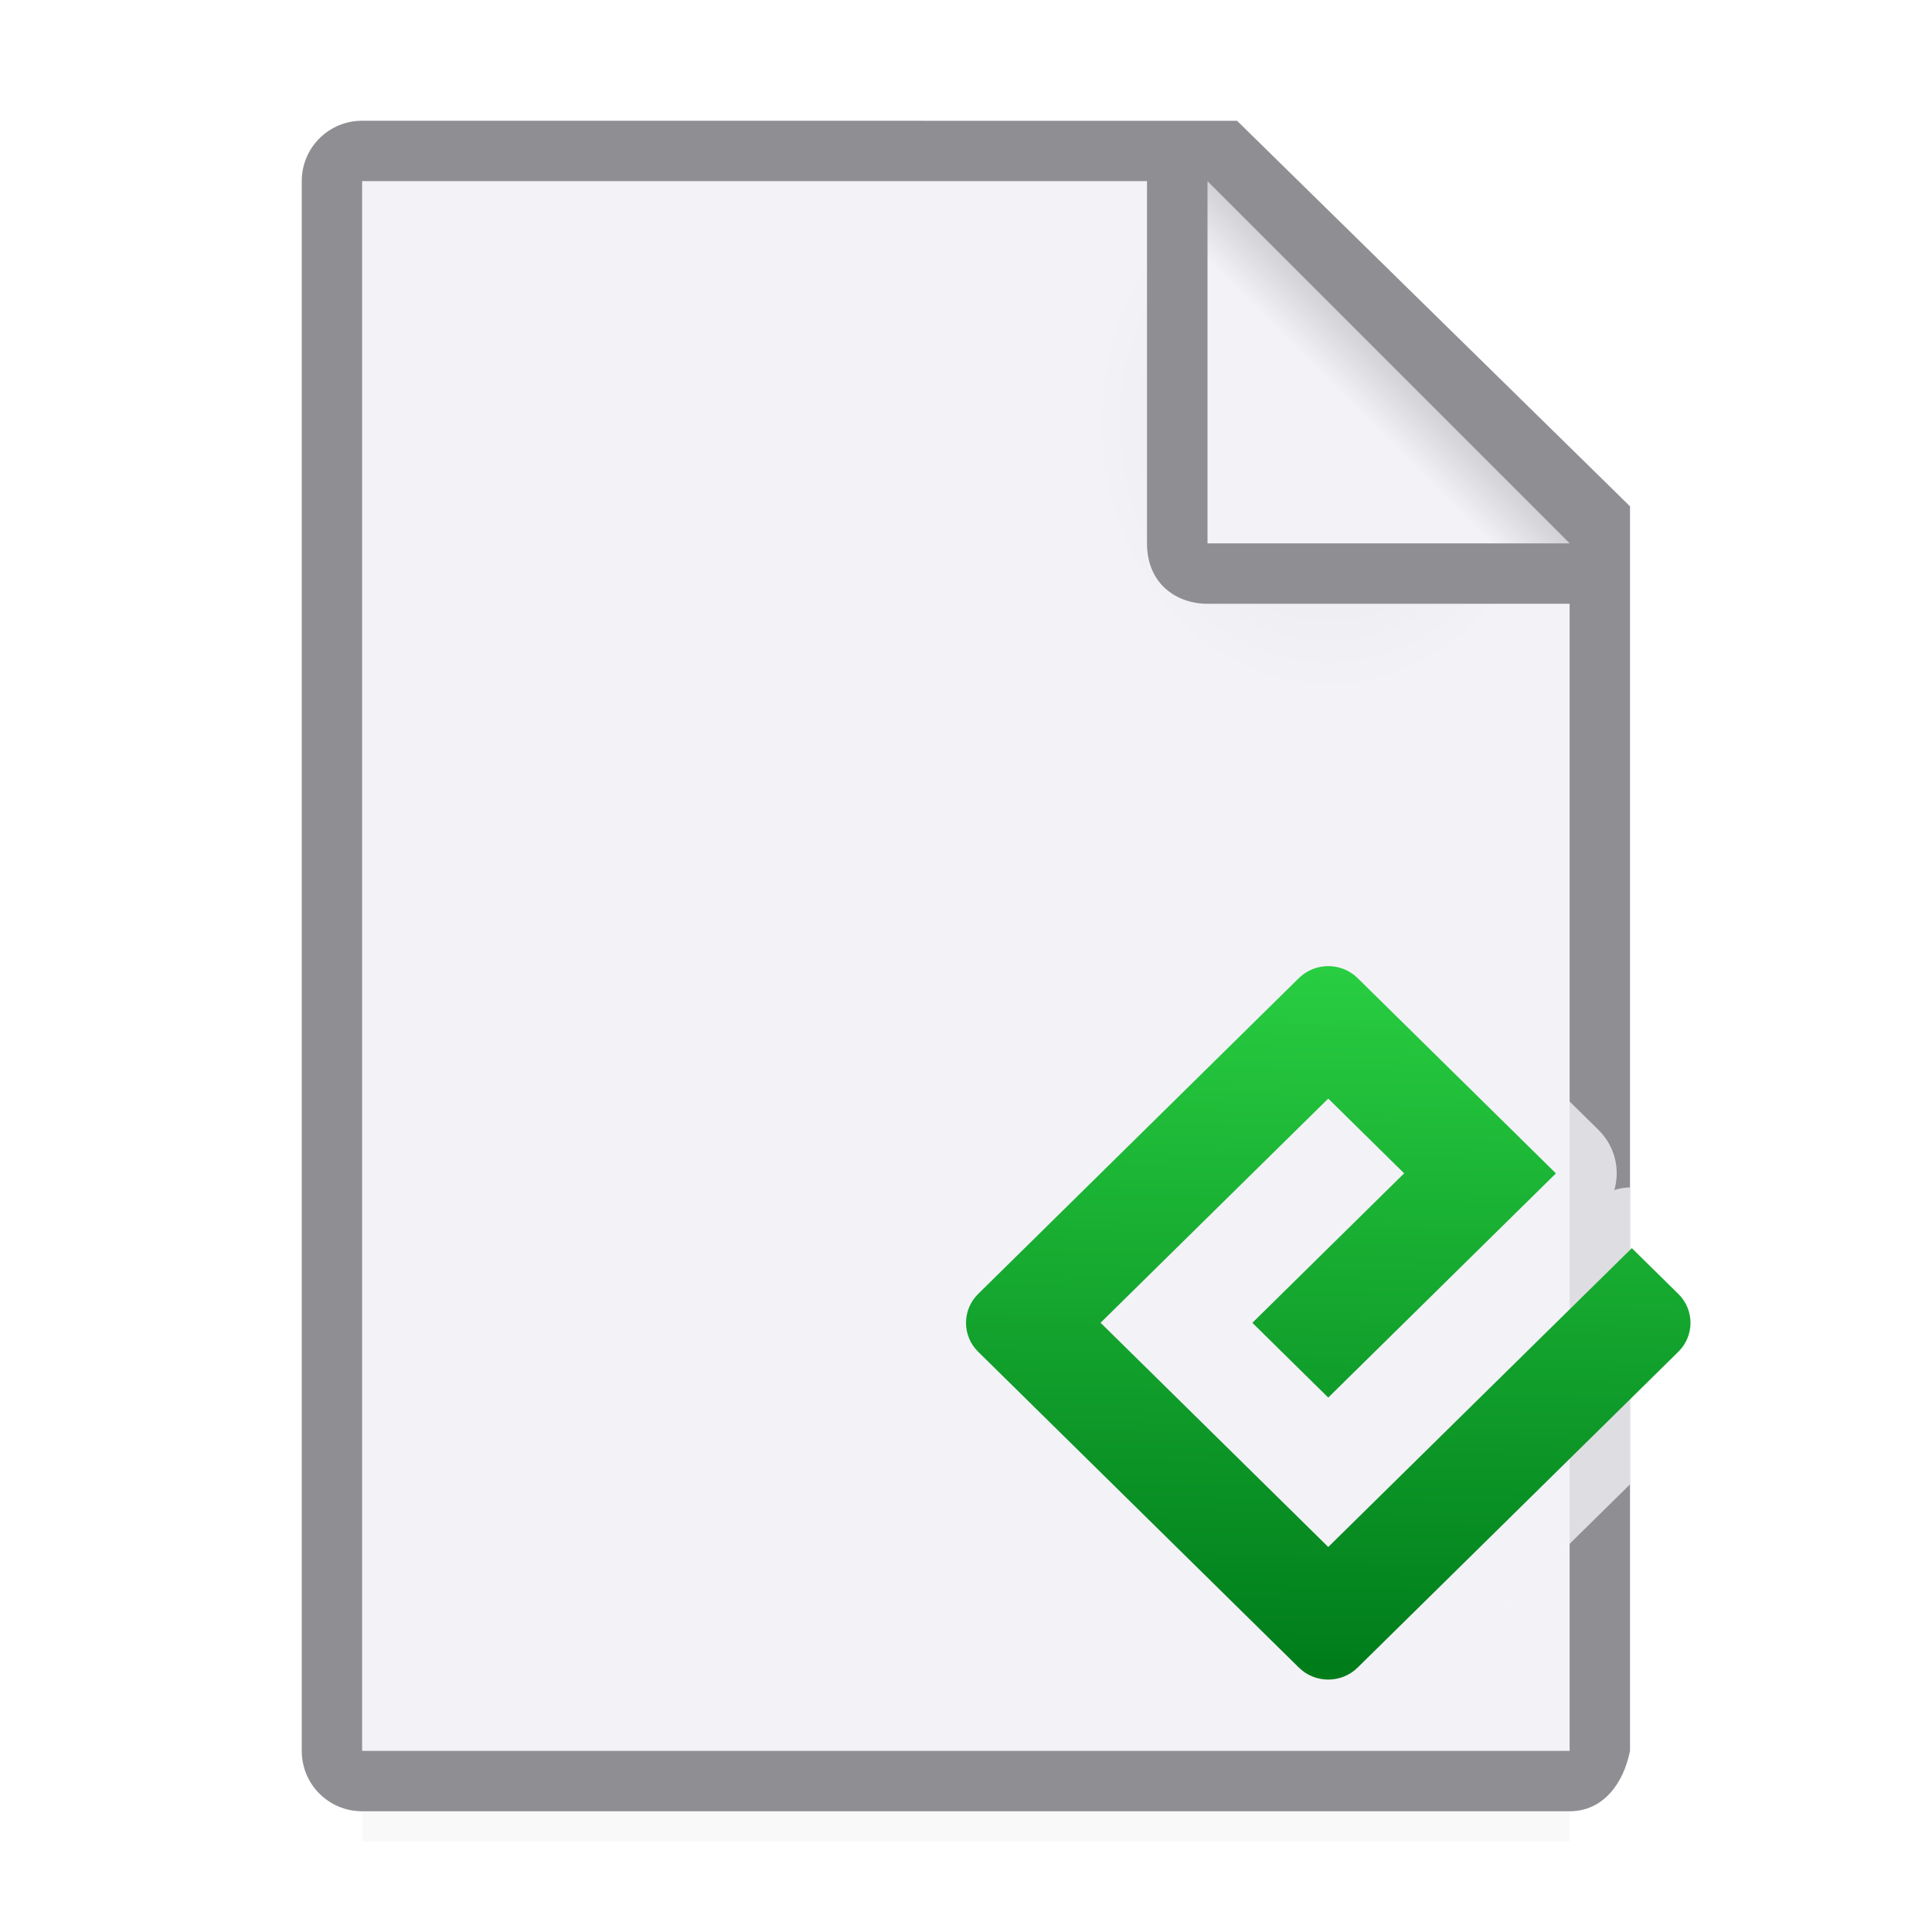 <svg viewBox="0 0 32 32" xmlns="http://www.w3.org/2000/svg" xmlns:xlink="http://www.w3.org/1999/xlink"><filter id="a" color-interpolation-filters="sRGB" height="1.095" width="1.097" x="-.049" y="-.047"><feGaussianBlur stdDeviation=".366"/></filter><linearGradient id="b" gradientUnits="userSpaceOnUse" x1="19.849" x2="20.056" y1="27.566" y2="16.06"><stop offset="0" stop-color="#007d1b"/><stop offset="1" stop-color="#28cd41"/></linearGradient><radialGradient id="c" cx="22" cy="9.077" gradientTransform="matrix(1.3 0 -0 1.5 -6.6 -6.615)" gradientUnits="userSpaceOnUse" r="10"><stop offset="0" stop-color="#e5e5ea"/><stop offset=".3" stop-color="#f2f2f7"/><stop offset="1" stop-color="#f2f2f7"/></radialGradient><linearGradient id="d" gradientUnits="userSpaceOnUse" x1="20" x2="23" y1="9" y2="6"><stop offset="0" stop-color="#f2f2f7"/><stop offset=".78" stop-color="#f2f2f7"/><stop offset="1" stop-color="#d1d1d6"/></linearGradient><path d="m6 27.941h20v2.559h-20z" filter="url(#a)" opacity=".15" stroke-width="1.015"/><path d="m6 3v26h19.998l.002-19-7-7z" fill="url(#c)"/><path d="m5.998 2c-.554 0-1 .446-1 1v26c0 .554.446 1 1 1h20c.554 0 .892-.457 1-1v-10.109-10.505l-6.508-6.385zm0 1h13v6c0 .673.491 1 1 1h6v19h-20z" fill="#8e8e93"/><path d="m20 9h6l-6-6z" fill="url(#d)" fill-rule="evenodd"/><g transform="translate(2)"><path d="m22 14.998c-.432-0-.863.161-1.191.484l-5.312 5.23c-.656.646-.657 1.745-.002 2.391a1.006 1.006 0 0 0 .002 0l5.312 5.232c.656.646 1.726.646 2.383 0l3.809-3.752v-4.916a1.006 1.006 0 0 0 -.262.043 1.006 1.006 0 0 0 -.262-.994l-3.283-3.234c-.328-.323-.761-.484-1.193-.484zm-2.26 6.834a1.006 1.006 0 0 0 0 .154l-.078-.078zm2.197 2.316a1.006 1.006 0 0 0 .125 0l-.062.062z" fill="#f2f2f7" fill-opacity=".784" transform="translate(-2)"/><path d="m20 25.623-3.771-3.714 3.771-3.713 1.257 1.238-2.514 2.476 1.257 1.238 3.771-3.713-3.285-3.235c-.268-.264-.703-.264-.972 0l-5.313 5.232c-.268.264-.268.693 0 .957l5.313 5.232c.268.264.704.264.972 0l5.313-5.232c.268-.264.268-.693 0-.957l-.771-.759z" fill="url(#b)"/></g></svg>